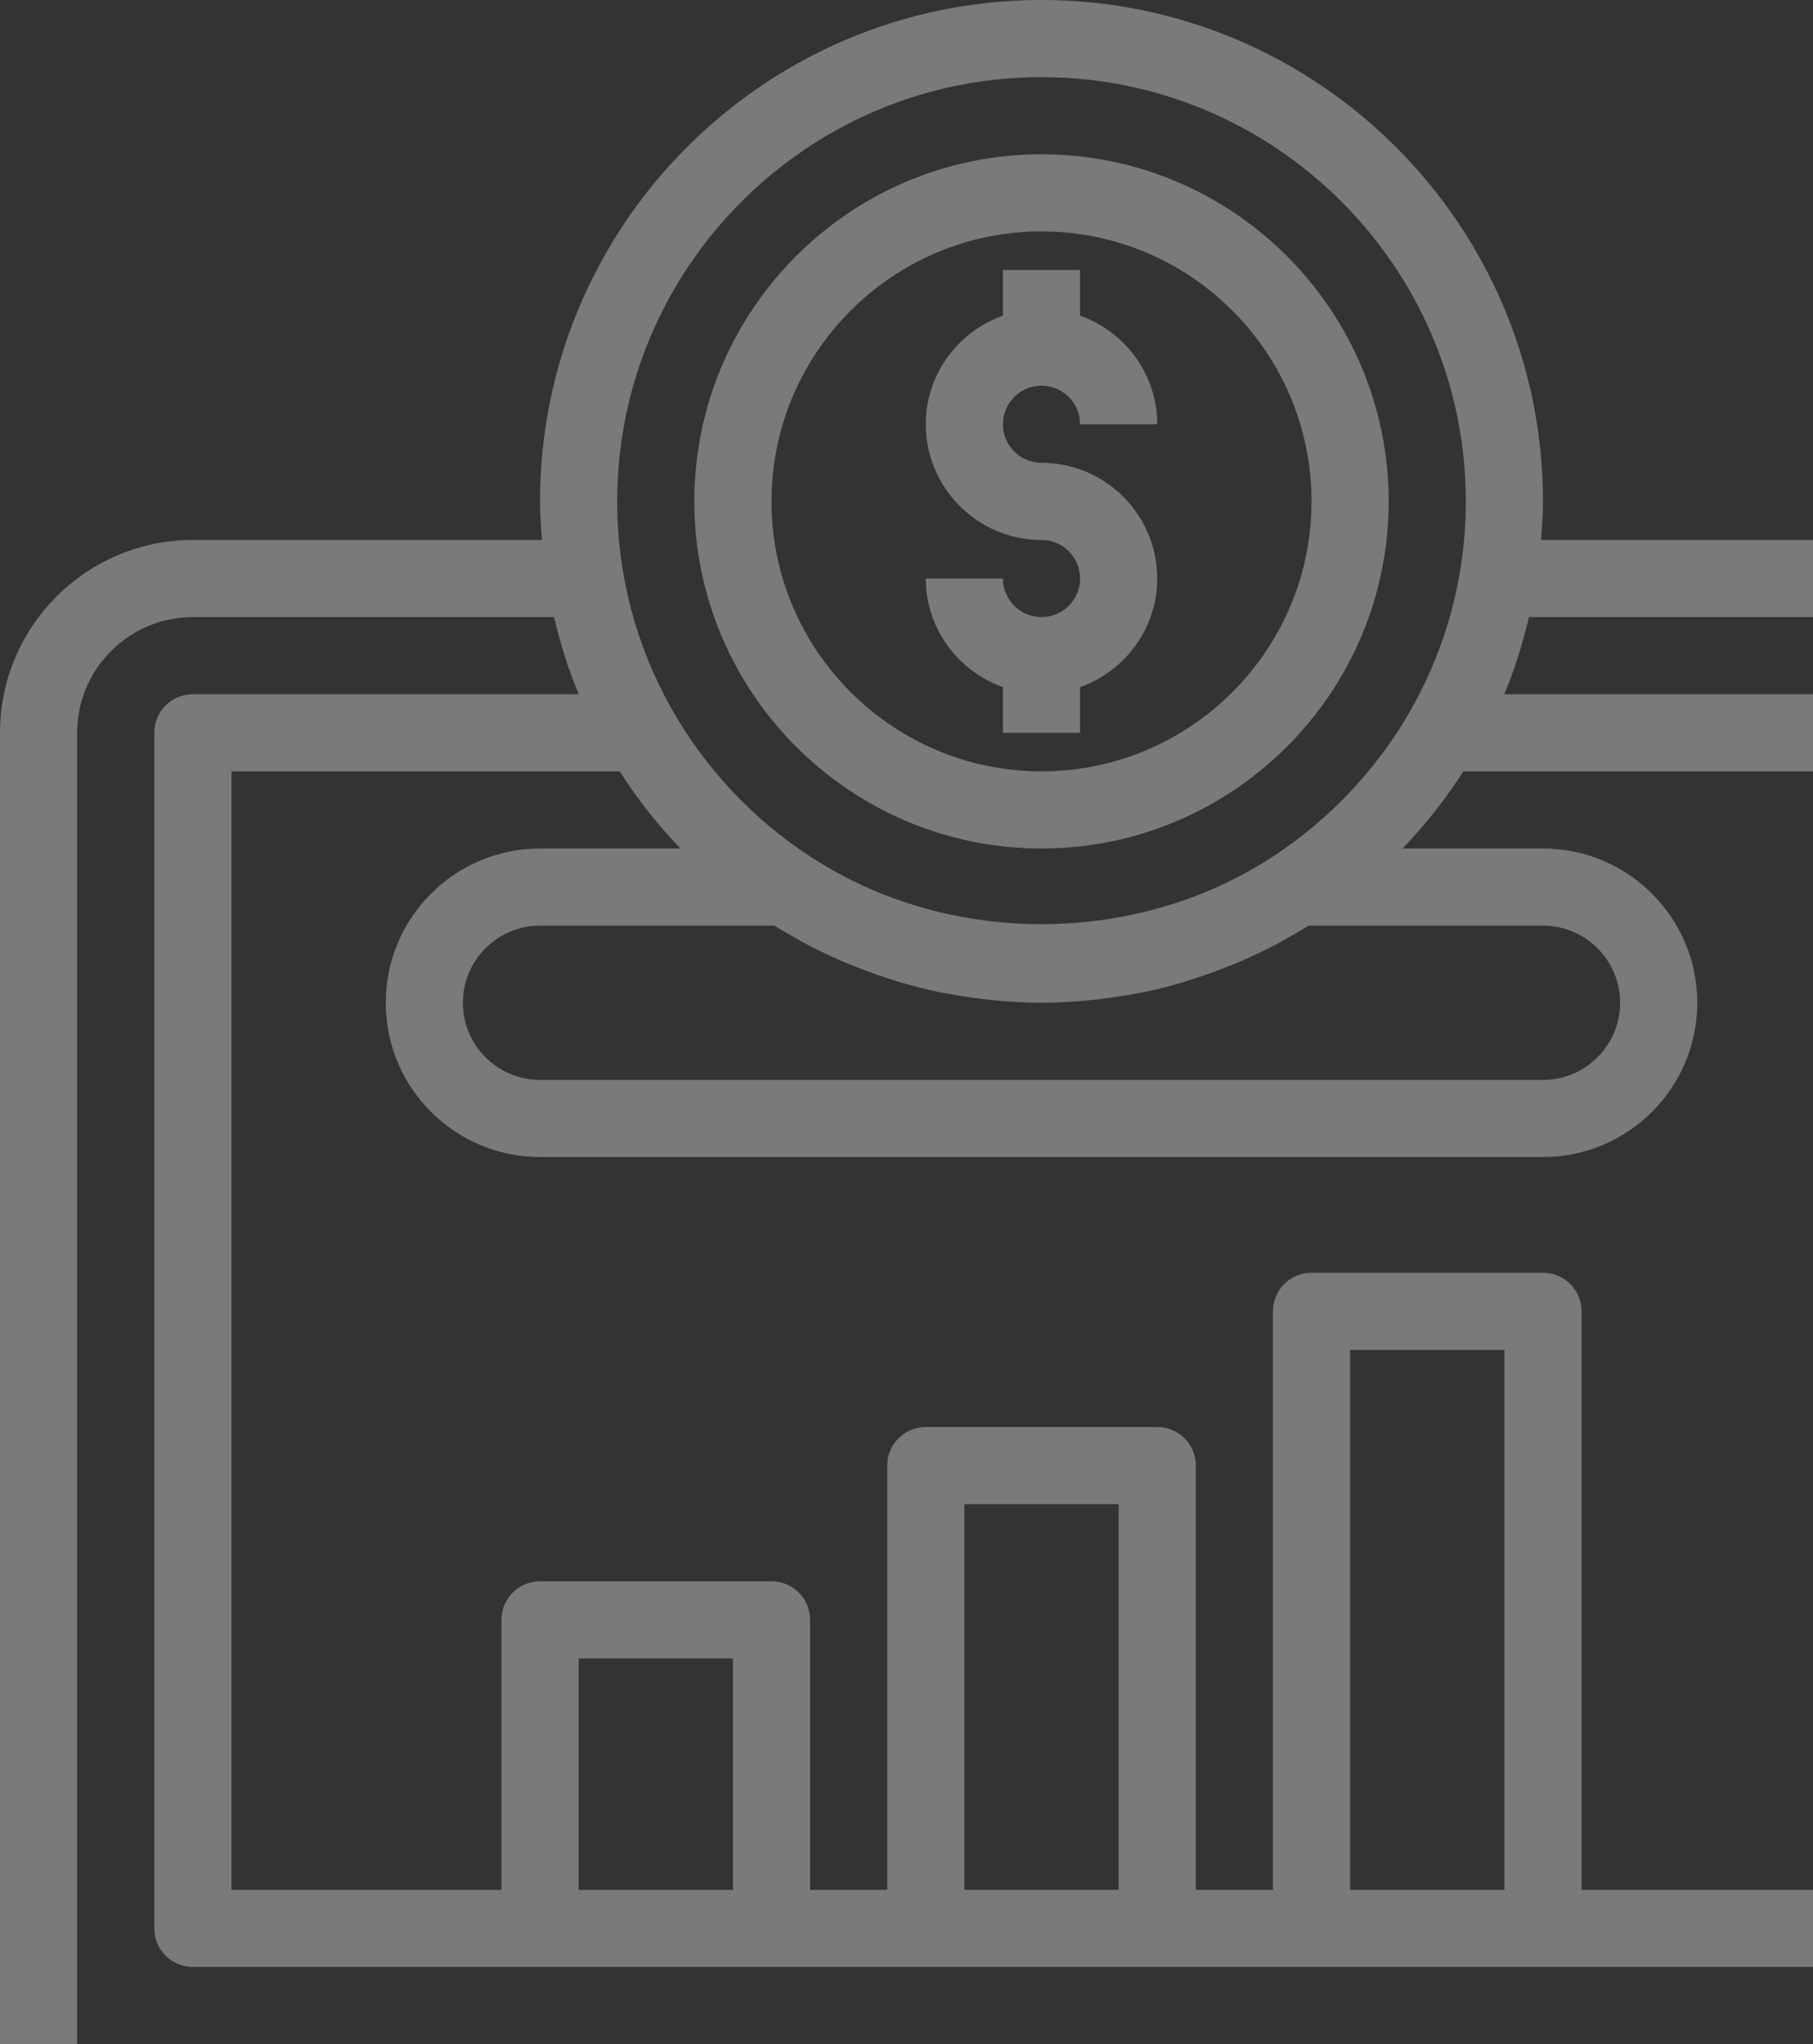 <?xml version="1.0" encoding="UTF-8"?>
<svg width="47px" height="53px" viewBox="0 0 47 53" version="1.1" xmlns="http://www.w3.org/2000/svg" xmlns:xlink="http://www.w3.org/1999/xlink">
    <rect x="0" y="0" width="47" height="53" fill="#333333" stroke="none"/>
    <!-- Generator: Sketch 46.2 (44496) - http://www.bohemiancoding.com/sketch -->
    <title>investment</title>
    <desc>Created with Sketch.</desc>
    <defs></defs>
    <g id="Symbols" stroke="none" stroke-width="1" fill="none" fill-rule="evenodd" opacity="0.35">
        <g id="Form-thanh-toán-2" transform="translate(-183, -275)" fill-rule="nonzero" fill="#FFFFFF">
            <g id="Group-Copy-3" transform="translate(0, 246)">
                <g id="investment">
                    <g transform="translate(180, 29)" id="Shape">
                        <path d="M59,53 L57,53 L57,19 C57,16.243 54.757,14 52,14 L42.949,14 C42.975,13.669 43,13.338 43,13 C43,5.832 37.168,0 30,0 C22.832,0 17,5.832 17,13 C17,13.338 17.025,13.669 17.051,14 L8,14 C5.243,14 3,16.243 3,19 L3,53 L1,53 C0.447,53 0,53.447 0,54 L0,55 C0,57.757 2.243,60 5,60 L55,60 C57.757,60 60,57.757 60,55 L60,54 C60,53.447 59.553,53 59,53 Z M30,2 C36.065,2 41,6.935 41,13 C41,16.859 38.999,20.254 35.984,22.218 C35.586,22.477 35.172,22.708 34.746,22.909 C34.7,22.931 34.654,22.954 34.607,22.976 C31.713,24.291 28.287,24.291 25.393,22.976 C25.346,22.954 25.301,22.931 25.255,22.909 C24.829,22.708 24.415,22.477 24.017,22.218 C21.001,20.254 19,16.859 19,13 C19,6.935 23.935,2 30,2 Z M43,33 L37,33 C36.447,33 36,33.447 36,34 L36,49 L34,49 L34,38 C34,37.447 33.553,37 33,37 L27,37 C26.447,37 26,37.447 26,38 L26,49 L24,49 L24,42 C24,41.447 23.553,41 23,41 L17,41 C16.447,41 16,41.447 16,42 L16,49 L9,49 L9,20 L19.063,20 C19.524,20.718 20.052,21.388 20.641,22 L17,22 C14.794,22 13,23.794 13,26 C13,28.206 14.794,30 17,30 L43,30 C45.206,30 47,28.206 47,26 C47,23.794 45.206,22 43,22 L39.359,22 C39.948,21.388 40.476,20.718 40.937,20 L51,20 L51,49 L44,49 L44,34 C44,33.447 43.553,33 43,33 Z M42,35 L42,49 L38,49 L38,35 L42,35 Z M32,39 L32,49 L28,49 L28,39 L32,39 Z M22,43 L22,49 L18,49 L18,43 L22,43 Z M23.077,24 C23.289,24.133 23.505,24.256 23.723,24.377 C23.759,24.397 23.793,24.42 23.83,24.439 C24.163,24.619 24.503,24.781 24.849,24.93 C24.939,24.969 25.031,25.004 25.122,25.041 C25.397,25.153 25.676,25.255 25.958,25.347 C26.053,25.378 26.146,25.411 26.241,25.44 C26.602,25.549 26.967,25.645 27.337,25.723 C27.403,25.737 27.471,25.746 27.537,25.758 C27.856,25.819 28.177,25.868 28.501,25.906 C28.608,25.918 28.714,25.93 28.821,25.94 C29.212,25.976 29.604,26 30,26 C30.396,26 30.788,25.976 31.179,25.94 C31.286,25.93 31.393,25.918 31.499,25.906 C31.823,25.869 32.144,25.82 32.463,25.758 C32.529,25.745 32.597,25.736 32.663,25.723 C33.033,25.646 33.398,25.55 33.759,25.44 C33.854,25.411 33.948,25.378 34.042,25.347 C34.324,25.255 34.602,25.152 34.878,25.041 C34.969,25.004 35.061,24.969 35.151,24.93 C35.496,24.78 35.837,24.619 36.17,24.439 C36.206,24.419 36.241,24.397 36.277,24.377 C36.495,24.256 36.712,24.134 36.923,24 L43,24 C44.103,24 45,24.897 45,26 C45,27.103 44.103,28 43,28 L17,28 C15.897,28 15,27.103 15,26 C15,24.897 15.897,24 17,24 L23.077,24 Z M5,19 C5,17.346 6.346,16 8,16 L17.363,16 C17.526,16.688 17.734,17.359 18.003,18 L8,18 C7.447,18 7,18.447 7,19 L7,50 C7,50.553 7.447,51 8,51 L17,51 L23,51 L27,51 L33,51 L37,51 L43,51 L52,51 C52.553,51 53,50.553 53,50 L53,19 C53,18.447 52.553,18 52,18 L41.997,18 C42.265,17.359 42.473,16.688 42.637,16 L52,16 C53.654,16 55,17.346 55,19 L55,53 L5,53 L5,19 Z M55,58 L5,58 C3.346,58 2,56.654 2,55 L4,55 L56,55 L58,55 C58,56.654 56.654,58 55,58 Z"></path>
                        <path d="M30,4 C25.037,4 21,8.037 21,13 C21,17.963 25.037,22 30,22 C34.963,22 39,17.963 39,13 C39,8.037 34.963,4 30,4 Z M30,20 C26.141,20 23,16.859 23,13 C23,9.141 26.141,6 30,6 C33.859,6 37,9.141 37,13 C37,16.859 33.859,20 30,20 Z"></path>
                        <path d="M30,12 C29.448,12 29,11.552 29,11 C29,10.448 29.448,10 30,10 C30.552,10 31,10.448 31,11 L33,11 C33,9.698 32.161,8.598 31,8.184 L31,7 L29,7 L29,8.184 C27.839,8.598 27,9.698 27,11 C27,12.654 28.346,14 30,14 C30.552,14 31,14.448 31,15 C31,15.552 30.552,16 30,16 C29.448,16 29,15.552 29,15 L27,15 C27,16.302 27.839,17.402 29,17.816 L29,19 L31,19 L31,17.816 C32.161,17.402 33,16.302 33,15 C33,13.346 31.654,12 30,12 Z"></path>
                    </g>
                </g>
            </g>
        </g>
    </g>
</svg>